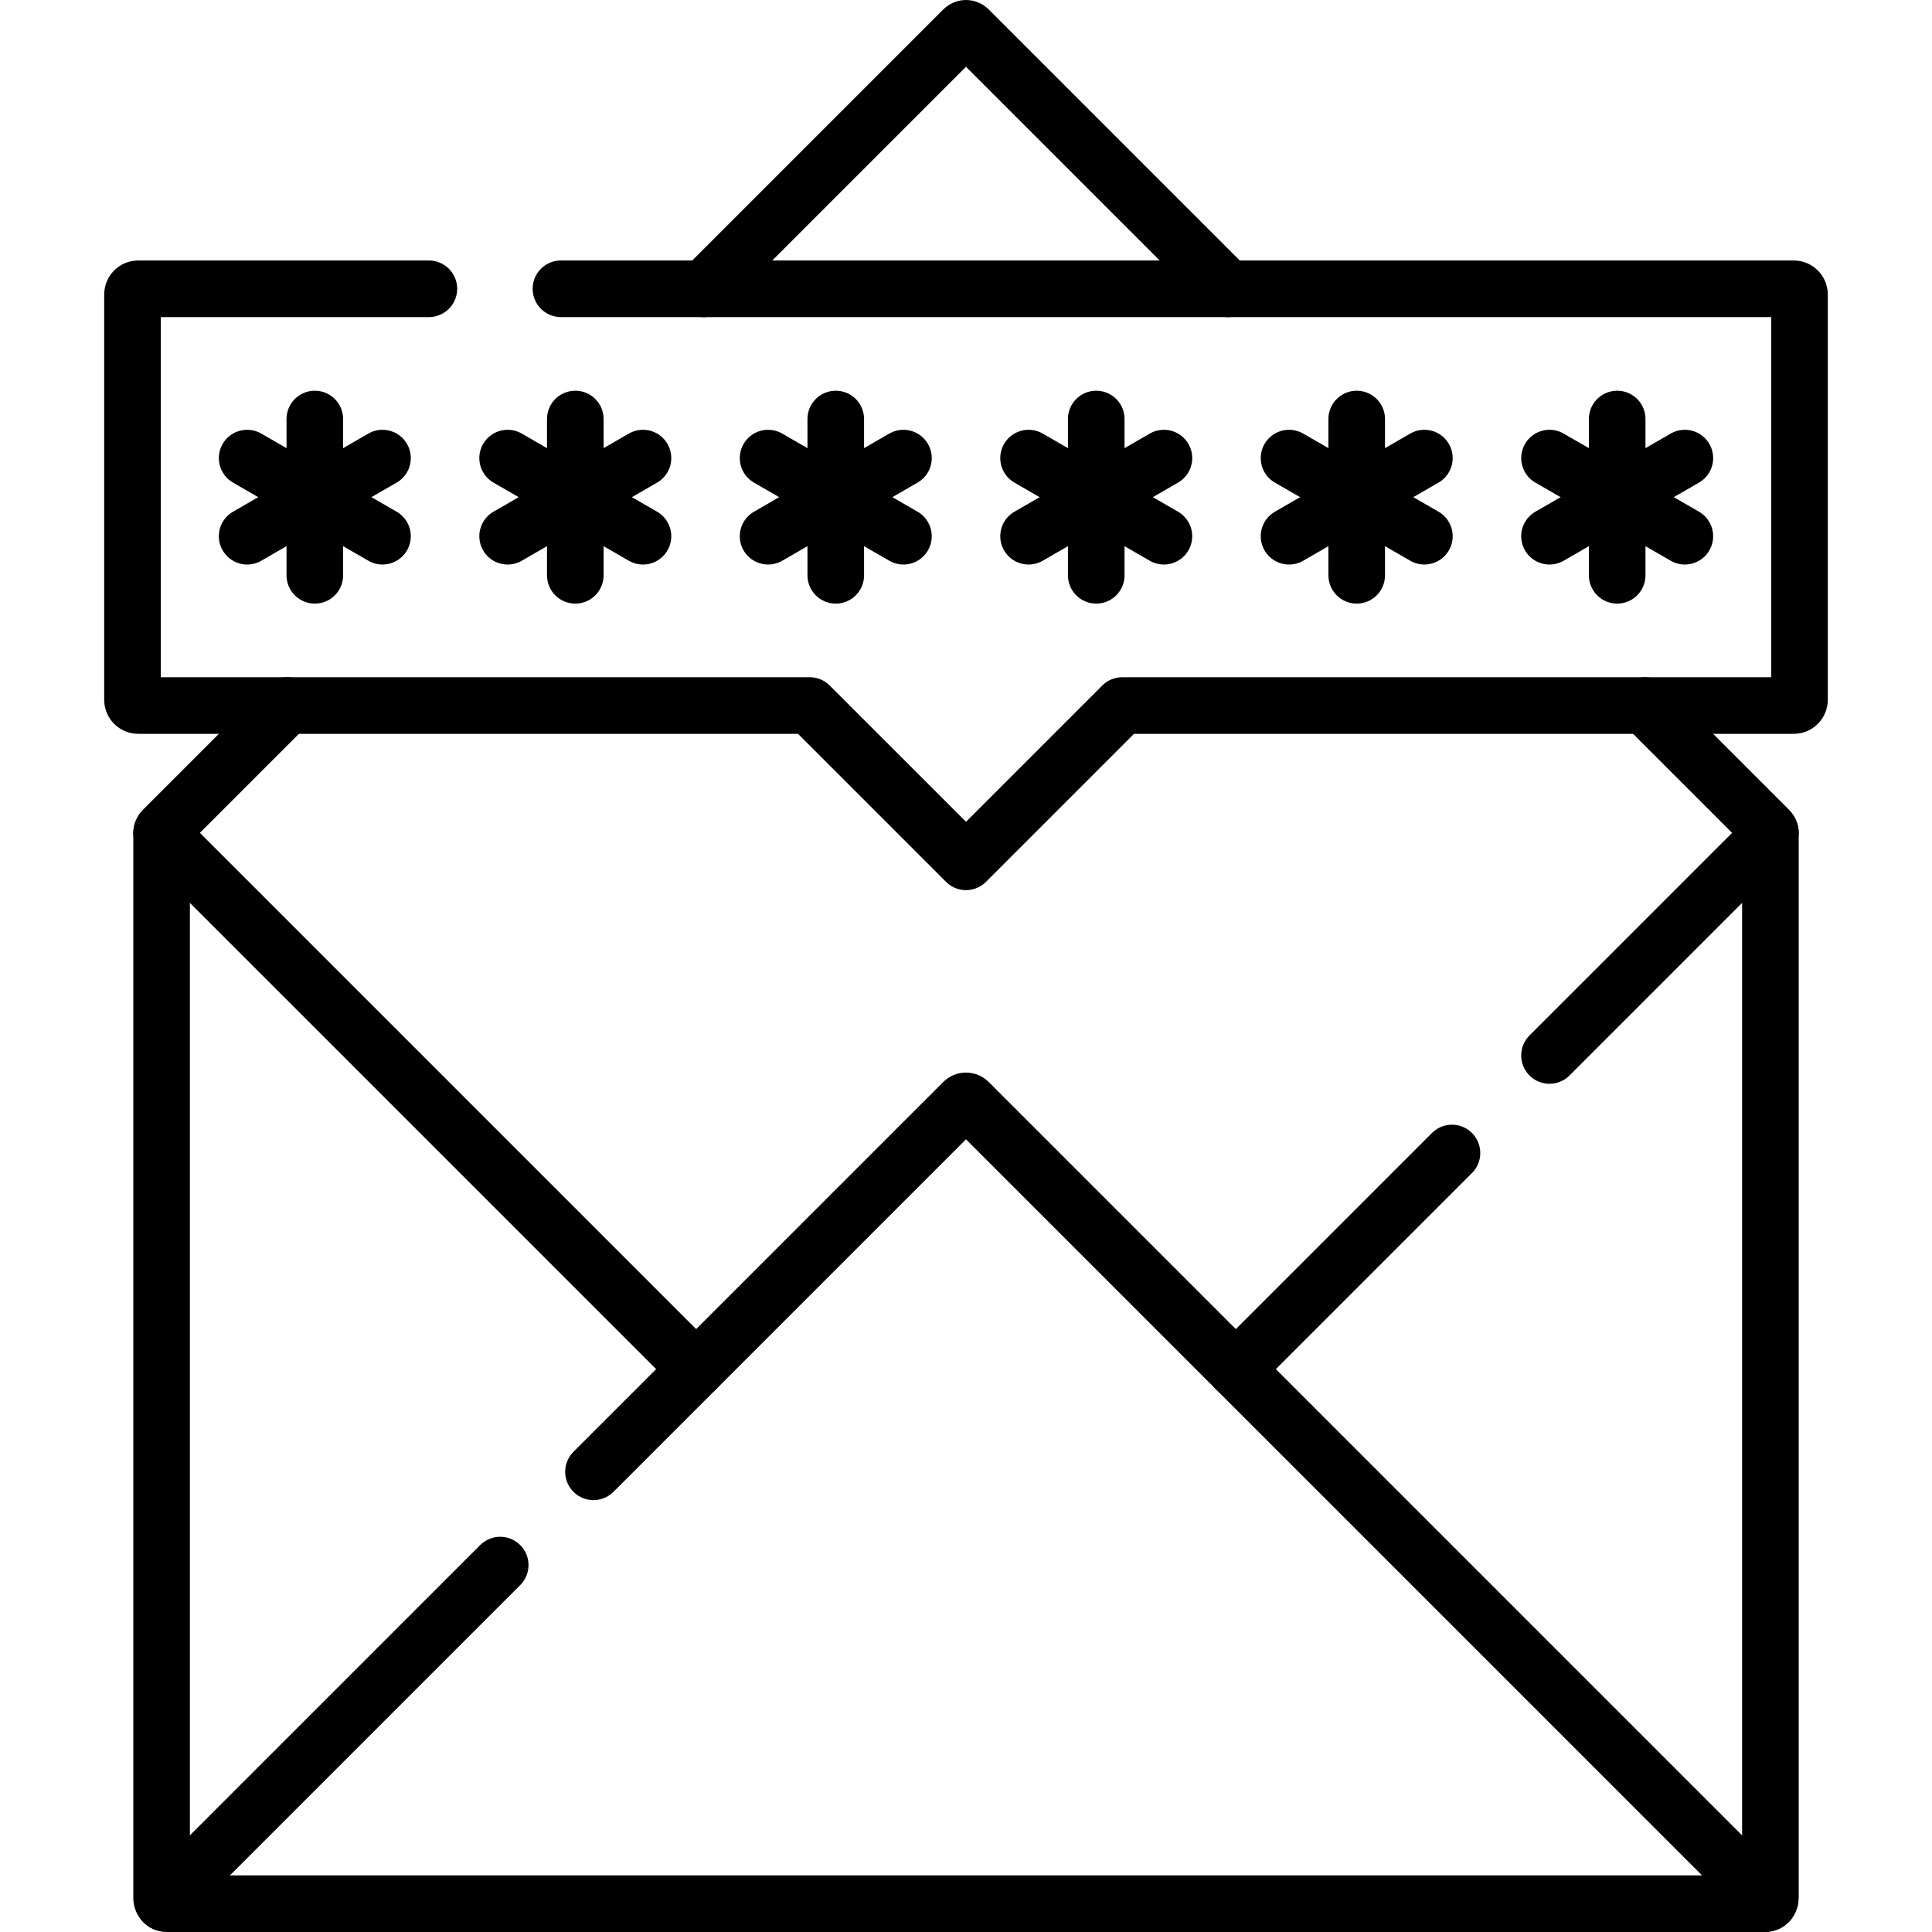 <?xml version="1.0" encoding="UTF-8"?>
<svg xmlns="http://www.w3.org/2000/svg" xmlns:xlink="http://www.w3.org/1999/xlink" version="1.1" id="Capa_1" x="0px" y="0px" viewBox="0 0 512 512" style="enable-background:new 0 0 512 512;" xml:space="preserve" width="512" height="512">
<g>
	<path style="fill:none;stroke:#000000;stroke-width:15;stroke-linecap:round;stroke-linejoin:round;stroke-miterlimit:10;" d="&#10;&#9;&#9;M132.559,414.764L43.263,504.06c0.272,0.272,0.647,0.439,1.061,0.439h423.351c0.414,0,0.79-0.168,1.061-0.439l-212.03-212.03&#10;&#9;&#9;c-0.39-0.39-1.023-0.39-1.413,0l-98.016,98.016"/>
	
		<line style="fill:none;stroke:#000000;stroke-width:15;stroke-linecap:round;stroke-linejoin:round;stroke-miterlimit:10;" x1="83.431" y1="111.044" x2="83.431" y2="152.46"/>
	
		<line style="fill:none;stroke:#000000;stroke-width:15;stroke-linecap:round;stroke-linejoin:round;stroke-miterlimit:10;" x1="65.497" y1="121.398" x2="101.365" y2="142.106"/>
	
		<line style="fill:none;stroke:#000000;stroke-width:15;stroke-linecap:round;stroke-linejoin:round;stroke-miterlimit:10;" x1="65.497" y1="142.106" x2="101.365" y2="121.398"/>
	
		<line style="fill:none;stroke:#000000;stroke-width:15;stroke-linecap:round;stroke-linejoin:round;stroke-miterlimit:10;" x1="152.459" y1="111.044" x2="152.459" y2="152.46"/>
	
		<line style="fill:none;stroke:#000000;stroke-width:15;stroke-linecap:round;stroke-linejoin:round;stroke-miterlimit:10;" x1="134.525" y1="121.398" x2="170.393" y2="142.106"/>
	
		<line style="fill:none;stroke:#000000;stroke-width:15;stroke-linecap:round;stroke-linejoin:round;stroke-miterlimit:10;" x1="134.525" y1="142.106" x2="170.393" y2="121.398"/>
	
		<line style="fill:none;stroke:#000000;stroke-width:15;stroke-linecap:round;stroke-linejoin:round;stroke-miterlimit:10;" x1="428.568" y1="111.044" x2="428.568" y2="152.46"/>
	
		<line style="fill:none;stroke:#000000;stroke-width:15;stroke-linecap:round;stroke-linejoin:round;stroke-miterlimit:10;" x1="446.502" y1="121.398" x2="410.635" y2="142.106"/>
	
		<line style="fill:none;stroke:#000000;stroke-width:15;stroke-linecap:round;stroke-linejoin:round;stroke-miterlimit:10;" x1="446.502" y1="142.106" x2="410.635" y2="121.398"/>
	
		<line style="fill:none;stroke:#000000;stroke-width:15;stroke-linecap:round;stroke-linejoin:round;stroke-miterlimit:10;" x1="359.541" y1="111.044" x2="359.541" y2="152.46"/>
	
		<line style="fill:none;stroke:#000000;stroke-width:15;stroke-linecap:round;stroke-linejoin:round;stroke-miterlimit:10;" x1="377.475" y1="121.398" x2="341.607" y2="142.106"/>
	
		<line style="fill:none;stroke:#000000;stroke-width:15;stroke-linecap:round;stroke-linejoin:round;stroke-miterlimit:10;" x1="377.475" y1="142.106" x2="341.607" y2="121.398"/>
	
		<line style="fill:none;stroke:#000000;stroke-width:15;stroke-linecap:round;stroke-linejoin:round;stroke-miterlimit:10;" x1="221.486" y1="111.044" x2="221.486" y2="152.46"/>
	
		<line style="fill:none;stroke:#000000;stroke-width:15;stroke-linecap:round;stroke-linejoin:round;stroke-miterlimit:10;" x1="203.552" y1="121.398" x2="239.42" y2="142.106"/>
	
		<line style="fill:none;stroke:#000000;stroke-width:15;stroke-linecap:round;stroke-linejoin:round;stroke-miterlimit:10;" x1="203.552" y1="142.106" x2="239.42" y2="121.398"/>
	
		<line style="fill:none;stroke:#000000;stroke-width:15;stroke-linecap:round;stroke-linejoin:round;stroke-miterlimit:10;" x1="290.514" y1="111.044" x2="290.514" y2="152.46"/>
	
		<line style="fill:none;stroke:#000000;stroke-width:15;stroke-linecap:round;stroke-linejoin:round;stroke-miterlimit:10;" x1="272.58" y1="121.398" x2="308.447" y2="142.106"/>
	
		<line style="fill:none;stroke:#000000;stroke-width:15;stroke-linecap:round;stroke-linejoin:round;stroke-miterlimit:10;" x1="272.58" y1="142.106" x2="308.447" y2="121.398"/>
	<path style="fill:none;stroke:#000000;stroke-width:15;stroke-linecap:round;stroke-linejoin:round;stroke-miterlimit:10;" d="&#10;&#9;&#9;M148.658,76.53h326.719c0.834,0,1.51,0.676,1.51,1.51v107.423c0,0.834-0.676,1.51-1.51,1.51H297.416L256,228.39l-41.416-41.416&#10;&#9;&#9;H36.623c-0.834,0-1.51-0.676-1.51-1.51V78.04c0-0.834,0.676-1.51,1.51-1.51h77.034"/>
	<path style="fill:none;stroke:#000000;stroke-width:15;stroke-linecap:round;stroke-linejoin:round;stroke-miterlimit:10;" d="&#10;&#9;&#9;M43.808,504.409c-0.03-0.011-0.06-0.023-0.089-0.036C43.749,504.386,43.778,504.398,43.808,504.409z"/>
	<path style="fill:none;stroke:#000000;stroke-width:15;stroke-linecap:round;stroke-linejoin:round;stroke-miterlimit:10;" d="&#10;&#9;&#9;M468.29,504.368c-0.165,0.074-0.346,0.12-0.537,0.13C467.943,504.488,468.124,504.443,468.29,504.368z"/>
	<path style="fill:none;stroke:#000000;stroke-width:15;stroke-linecap:round;stroke-linejoin:round;stroke-miterlimit:10;" d="&#10;&#9;&#9;M184.49,362.834L43.143,221.487c-0.209-0.209-0.316-0.482-0.319-0.757h0v282.269c0,0.415,0.168,0.79,0.44,1.061"/>
	
		<line style="fill:none;stroke:#000000;stroke-width:15;stroke-linecap:round;stroke-linejoin:round;stroke-miterlimit:10;" x1="384.787" y1="305.557" x2="327.51" y2="362.834"/>
	<path style="fill:none;stroke:#000000;stroke-width:15;stroke-linecap:round;stroke-linejoin:round;stroke-miterlimit:10;" d="&#10;&#9;&#9;M468.737,504.06c-0.089,0.089-0.19,0.167-0.299,0.232c0.442-0.261,0.739-0.742,0.739-1.293V220.731h0&#10;&#9;&#9;c-0.004,0.274-0.11,0.548-0.319,0.757l-58.222,58.222"/>
	<path style="fill:none;stroke:#000000;stroke-width:15;stroke-linecap:round;stroke-linejoin:round;stroke-miterlimit:10;" d="&#10;&#9;&#9;M43.524,504.269c-0.028-0.017-0.055-0.036-0.081-0.055C43.47,504.233,43.497,504.251,43.524,504.269z"/>
	<path style="fill:none;stroke:#000000;stroke-width:15;stroke-linecap:round;stroke-linejoin:round;stroke-miterlimit:10;" d="&#10;&#9;&#9;M43.147,221.49c-0.43-0.43-0.43-1.12,0-1.55l32.961-32.961"/>
	<path style="fill:none;stroke:#000000;stroke-width:15;stroke-linecap:round;stroke-linejoin:round;stroke-miterlimit:10;" d="&#10;&#9;&#9;M186.552,76.535l68.742-68.742c0.39-0.39,1.02-0.39,1.41,0l68.742,68.742"/>
	<path style="fill:none;stroke:#000000;stroke-width:15;stroke-linecap:round;stroke-linejoin:round;stroke-miterlimit:10;" d="&#10;&#9;&#9;M435.891,186.979l32.961,32.961c0.43,0.43,0.43,1.12,0,1.55"/>
</g>















</svg>

